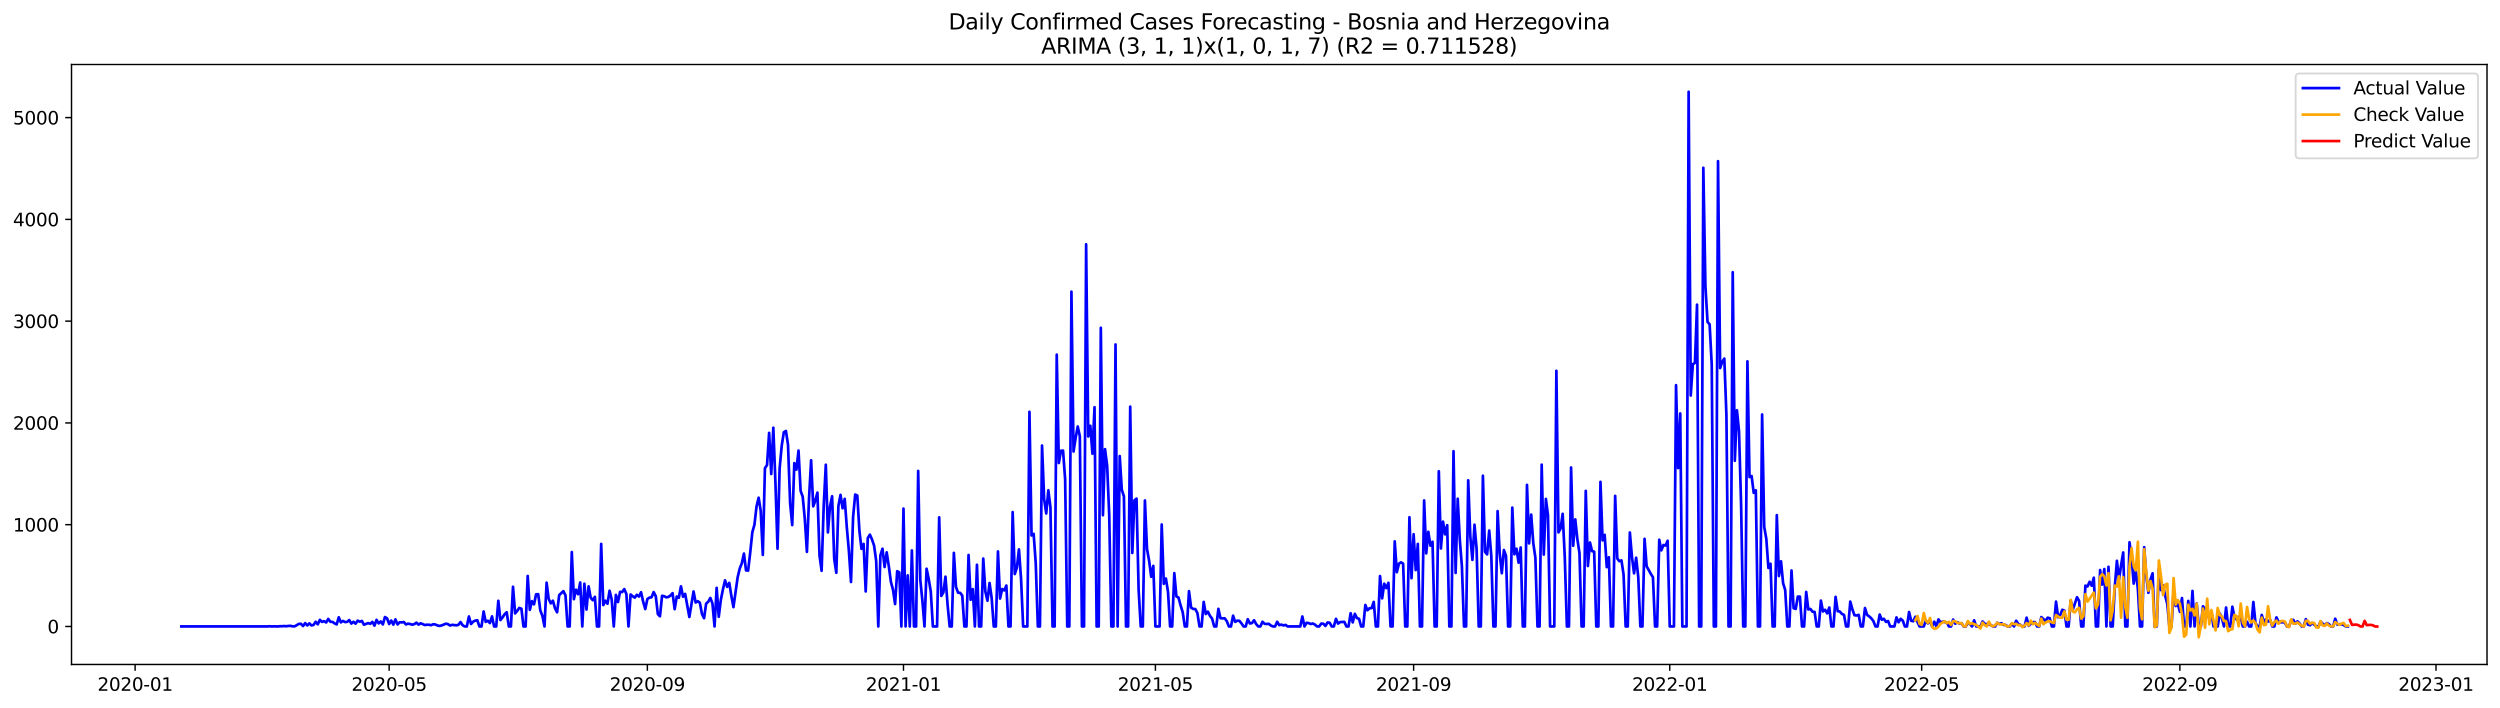<?xml version="1.0" encoding="utf-8" standalone="no"?>
<!DOCTYPE svg PUBLIC "-//W3C//DTD SVG 1.1//EN"
  "http://www.w3.org/Graphics/SVG/1.1/DTD/svg11.dtd">
<svg xmlns:xlink="http://www.w3.org/1999/xlink" width="1386.05pt" height="392.274pt" viewBox="0 0 1386.05 392.274" xmlns="http://www.w3.org/2000/svg" version="1.1">
 <defs>
  <style type="text/css">*{stroke-linejoin: round; stroke-linecap: butt}</style>
 </defs>
 <g id="figure_1">
  <g id="patch_1">
   <path d="M 0 392.274 
L 1386.05 392.274 
L 1386.05 0 
L 0 0 
z
" style="fill: #ffffff"/>
  </g>
  <g id="axes_1">
   <g id="patch_2">
    <path d="M 39.65 368.396 
L 1378.85 368.396 
L 1378.85 35.755 
L 39.65 35.755 
z
" style="fill: #ffffff"/>
   </g>
   <g id="matplotlib.axis_1">
    <g id="xtick_1">
     <g id="line2d_1">
      <defs>
       <path id="m229e0d0979" d="M 0 0 
L 0 3.5 
" style="stroke: #000000; stroke-width: 0.8"/>
      </defs>
      <g>
       <use xlink:href="#m229e0d0979" x="74.917" y="368.396" style="stroke: #000000; stroke-width: 0.8"/>
      </g>
     </g>
     <g id="text_1">
      <!-- 2020-01 -->
      <g transform="translate(54.025 382.994)scale(0.1 -0.1)">
       <defs>
        <path id="DejaVuSans-32" d="M 1228 531 
L 3431 531 
L 3431 0 
L 469 0 
L 469 531 
Q 828 903 1448 1529 
Q 2069 2156 2228 2338 
Q 2531 2678 2651 2914 
Q 2772 3150 2772 3378 
Q 2772 3750 2511 3984 
Q 2250 4219 1831 4219 
Q 1534 4219 1204 4116 
Q 875 4013 500 3803 
L 500 4441 
Q 881 4594 1212 4672 
Q 1544 4750 1819 4750 
Q 2544 4750 2975 4387 
Q 3406 4025 3406 3419 
Q 3406 3131 3298 2873 
Q 3191 2616 2906 2266 
Q 2828 2175 2409 1742 
Q 1991 1309 1228 531 
z
" transform="scale(0.016)"/>
        <path id="DejaVuSans-30" d="M 2034 4250 
Q 1547 4250 1301 3770 
Q 1056 3291 1056 2328 
Q 1056 1369 1301 889 
Q 1547 409 2034 409 
Q 2525 409 2770 889 
Q 3016 1369 3016 2328 
Q 3016 3291 2770 3770 
Q 2525 4250 2034 4250 
z
M 2034 4750 
Q 2819 4750 3233 4129 
Q 3647 3509 3647 2328 
Q 3647 1150 3233 529 
Q 2819 -91 2034 -91 
Q 1250 -91 836 529 
Q 422 1150 422 2328 
Q 422 3509 836 4129 
Q 1250 4750 2034 4750 
z
" transform="scale(0.016)"/>
        <path id="DejaVuSans-2d" d="M 313 2009 
L 1997 2009 
L 1997 1497 
L 313 1497 
L 313 2009 
z
" transform="scale(0.016)"/>
        <path id="DejaVuSans-31" d="M 794 531 
L 1825 531 
L 1825 4091 
L 703 3866 
L 703 4441 
L 1819 4666 
L 2450 4666 
L 2450 531 
L 3481 531 
L 3481 0 
L 794 0 
L 794 531 
z
" transform="scale(0.016)"/>
       </defs>
       <use xlink:href="#DejaVuSans-32"/>
       <use xlink:href="#DejaVuSans-30" x="63.623"/>
       <use xlink:href="#DejaVuSans-32" x="127.246"/>
       <use xlink:href="#DejaVuSans-30" x="190.869"/>
       <use xlink:href="#DejaVuSans-2d" x="254.492"/>
       <use xlink:href="#DejaVuSans-30" x="290.576"/>
       <use xlink:href="#DejaVuSans-31" x="354.199"/>
      </g>
     </g>
    </g>
    <g id="xtick_2">
     <g id="line2d_2">
      <g>
       <use xlink:href="#m229e0d0979" x="215.75" y="368.396" style="stroke: #000000; stroke-width: 0.8"/>
      </g>
     </g>
     <g id="text_2">
      <!-- 2020-05 -->
      <g transform="translate(194.859 382.994)scale(0.1 -0.1)">
       <defs>
        <path id="DejaVuSans-35" d="M 691 4666 
L 3169 4666 
L 3169 4134 
L 1269 4134 
L 1269 2991 
Q 1406 3038 1543 3061 
Q 1681 3084 1819 3084 
Q 2600 3084 3056 2656 
Q 3513 2228 3513 1497 
Q 3513 744 3044 326 
Q 2575 -91 1722 -91 
Q 1428 -91 1123 -41 
Q 819 9 494 109 
L 494 744 
Q 775 591 1075 516 
Q 1375 441 1709 441 
Q 2250 441 2565 725 
Q 2881 1009 2881 1497 
Q 2881 1984 2565 2268 
Q 2250 2553 1709 2553 
Q 1456 2553 1204 2497 
Q 953 2441 691 2322 
L 691 4666 
z
" transform="scale(0.016)"/>
       </defs>
       <use xlink:href="#DejaVuSans-32"/>
       <use xlink:href="#DejaVuSans-30" x="63.623"/>
       <use xlink:href="#DejaVuSans-32" x="127.246"/>
       <use xlink:href="#DejaVuSans-30" x="190.869"/>
       <use xlink:href="#DejaVuSans-2d" x="254.492"/>
       <use xlink:href="#DejaVuSans-30" x="290.576"/>
       <use xlink:href="#DejaVuSans-35" x="354.199"/>
      </g>
     </g>
    </g>
    <g id="xtick_3">
     <g id="line2d_3">
      <g>
       <use xlink:href="#m229e0d0979" x="358.912" y="368.396" style="stroke: #000000; stroke-width: 0.8"/>
      </g>
     </g>
     <g id="text_3">
      <!-- 2020-09 -->
      <g transform="translate(338.02 382.994)scale(0.1 -0.1)">
       <defs>
        <path id="DejaVuSans-39" d="M 703 97 
L 703 672 
Q 941 559 1184 500 
Q 1428 441 1663 441 
Q 2288 441 2617 861 
Q 2947 1281 2994 2138 
Q 2813 1869 2534 1725 
Q 2256 1581 1919 1581 
Q 1219 1581 811 2004 
Q 403 2428 403 3163 
Q 403 3881 828 4315 
Q 1253 4750 1959 4750 
Q 2769 4750 3195 4129 
Q 3622 3509 3622 2328 
Q 3622 1225 3098 567 
Q 2575 -91 1691 -91 
Q 1453 -91 1209 -44 
Q 966 3 703 97 
z
M 1959 2075 
Q 2384 2075 2632 2365 
Q 2881 2656 2881 3163 
Q 2881 3666 2632 3958 
Q 2384 4250 1959 4250 
Q 1534 4250 1286 3958 
Q 1038 3666 1038 3163 
Q 1038 2656 1286 2365 
Q 1534 2075 1959 2075 
z
" transform="scale(0.016)"/>
       </defs>
       <use xlink:href="#DejaVuSans-32"/>
       <use xlink:href="#DejaVuSans-30" x="63.623"/>
       <use xlink:href="#DejaVuSans-32" x="127.246"/>
       <use xlink:href="#DejaVuSans-30" x="190.869"/>
       <use xlink:href="#DejaVuSans-2d" x="254.492"/>
       <use xlink:href="#DejaVuSans-30" x="290.576"/>
       <use xlink:href="#DejaVuSans-39" x="354.199"/>
      </g>
     </g>
    </g>
    <g id="xtick_4">
     <g id="line2d_4">
      <g>
       <use xlink:href="#m229e0d0979" x="500.909" y="368.396" style="stroke: #000000; stroke-width: 0.8"/>
      </g>
     </g>
     <g id="text_4">
      <!-- 2021-01 -->
      <g transform="translate(480.018 382.994)scale(0.1 -0.1)">
       <use xlink:href="#DejaVuSans-32"/>
       <use xlink:href="#DejaVuSans-30" x="63.623"/>
       <use xlink:href="#DejaVuSans-32" x="127.246"/>
       <use xlink:href="#DejaVuSans-31" x="190.869"/>
       <use xlink:href="#DejaVuSans-2d" x="254.492"/>
       <use xlink:href="#DejaVuSans-30" x="290.576"/>
       <use xlink:href="#DejaVuSans-31" x="354.199"/>
      </g>
     </g>
    </g>
    <g id="xtick_5">
     <g id="line2d_5">
      <g>
       <use xlink:href="#m229e0d0979" x="640.579" y="368.396" style="stroke: #000000; stroke-width: 0.8"/>
      </g>
     </g>
     <g id="text_5">
      <!-- 2021-05 -->
      <g transform="translate(619.688 382.994)scale(0.1 -0.1)">
       <use xlink:href="#DejaVuSans-32"/>
       <use xlink:href="#DejaVuSans-30" x="63.623"/>
       <use xlink:href="#DejaVuSans-32" x="127.246"/>
       <use xlink:href="#DejaVuSans-31" x="190.869"/>
       <use xlink:href="#DejaVuSans-2d" x="254.492"/>
       <use xlink:href="#DejaVuSans-30" x="290.576"/>
       <use xlink:href="#DejaVuSans-35" x="354.199"/>
      </g>
     </g>
    </g>
    <g id="xtick_6">
     <g id="line2d_6">
      <g>
       <use xlink:href="#m229e0d0979" x="783.741" y="368.396" style="stroke: #000000; stroke-width: 0.8"/>
      </g>
     </g>
     <g id="text_6">
      <!-- 2021-09 -->
      <g transform="translate(762.849 382.994)scale(0.1 -0.1)">
       <use xlink:href="#DejaVuSans-32"/>
       <use xlink:href="#DejaVuSans-30" x="63.623"/>
       <use xlink:href="#DejaVuSans-32" x="127.246"/>
       <use xlink:href="#DejaVuSans-31" x="190.869"/>
       <use xlink:href="#DejaVuSans-2d" x="254.492"/>
       <use xlink:href="#DejaVuSans-30" x="290.576"/>
       <use xlink:href="#DejaVuSans-39" x="354.199"/>
      </g>
     </g>
    </g>
    <g id="xtick_7">
     <g id="line2d_7">
      <g>
       <use xlink:href="#m229e0d0979" x="925.738" y="368.396" style="stroke: #000000; stroke-width: 0.8"/>
      </g>
     </g>
     <g id="text_7">
      <!-- 2022-01 -->
      <g transform="translate(904.847 382.994)scale(0.1 -0.1)">
       <use xlink:href="#DejaVuSans-32"/>
       <use xlink:href="#DejaVuSans-30" x="63.623"/>
       <use xlink:href="#DejaVuSans-32" x="127.246"/>
       <use xlink:href="#DejaVuSans-32" x="190.869"/>
       <use xlink:href="#DejaVuSans-2d" x="254.492"/>
       <use xlink:href="#DejaVuSans-30" x="290.576"/>
       <use xlink:href="#DejaVuSans-31" x="354.199"/>
      </g>
     </g>
    </g>
    <g id="xtick_8">
     <g id="line2d_8">
      <g>
       <use xlink:href="#m229e0d0979" x="1065.408" y="368.396" style="stroke: #000000; stroke-width: 0.8"/>
      </g>
     </g>
     <g id="text_8">
      <!-- 2022-05 -->
      <g transform="translate(1044.516 382.994)scale(0.1 -0.1)">
       <use xlink:href="#DejaVuSans-32"/>
       <use xlink:href="#DejaVuSans-30" x="63.623"/>
       <use xlink:href="#DejaVuSans-32" x="127.246"/>
       <use xlink:href="#DejaVuSans-32" x="190.869"/>
       <use xlink:href="#DejaVuSans-2d" x="254.492"/>
       <use xlink:href="#DejaVuSans-30" x="290.576"/>
       <use xlink:href="#DejaVuSans-35" x="354.199"/>
      </g>
     </g>
    </g>
    <g id="xtick_9">
     <g id="line2d_9">
      <g>
       <use xlink:href="#m229e0d0979" x="1208.569" y="368.396" style="stroke: #000000; stroke-width: 0.8"/>
      </g>
     </g>
     <g id="text_9">
      <!-- 2022-09 -->
      <g transform="translate(1187.678 382.994)scale(0.1 -0.1)">
       <use xlink:href="#DejaVuSans-32"/>
       <use xlink:href="#DejaVuSans-30" x="63.623"/>
       <use xlink:href="#DejaVuSans-32" x="127.246"/>
       <use xlink:href="#DejaVuSans-32" x="190.869"/>
       <use xlink:href="#DejaVuSans-2d" x="254.492"/>
       <use xlink:href="#DejaVuSans-30" x="290.576"/>
       <use xlink:href="#DejaVuSans-39" x="354.199"/>
      </g>
     </g>
    </g>
    <g id="xtick_10">
     <g id="line2d_10">
      <g>
       <use xlink:href="#m229e0d0979" x="1350.567" y="368.396" style="stroke: #000000; stroke-width: 0.8"/>
      </g>
     </g>
     <g id="text_10">
      <!-- 2023-01 -->
      <g transform="translate(1329.675 382.994)scale(0.1 -0.1)">
       <defs>
        <path id="DejaVuSans-33" d="M 2597 2516 
Q 3050 2419 3304 2112 
Q 3559 1806 3559 1356 
Q 3559 666 3084 287 
Q 2609 -91 1734 -91 
Q 1441 -91 1130 -33 
Q 819 25 488 141 
L 488 750 
Q 750 597 1062 519 
Q 1375 441 1716 441 
Q 2309 441 2620 675 
Q 2931 909 2931 1356 
Q 2931 1769 2642 2001 
Q 2353 2234 1838 2234 
L 1294 2234 
L 1294 2753 
L 1863 2753 
Q 2328 2753 2575 2939 
Q 2822 3125 2822 3475 
Q 2822 3834 2567 4026 
Q 2313 4219 1838 4219 
Q 1578 4219 1281 4162 
Q 984 4106 628 3988 
L 628 4550 
Q 988 4650 1302 4700 
Q 1616 4750 1894 4750 
Q 2613 4750 3031 4423 
Q 3450 4097 3450 3541 
Q 3450 3153 3228 2886 
Q 3006 2619 2597 2516 
z
" transform="scale(0.016)"/>
       </defs>
       <use xlink:href="#DejaVuSans-32"/>
       <use xlink:href="#DejaVuSans-30" x="63.623"/>
       <use xlink:href="#DejaVuSans-32" x="127.246"/>
       <use xlink:href="#DejaVuSans-33" x="190.869"/>
       <use xlink:href="#DejaVuSans-2d" x="254.492"/>
       <use xlink:href="#DejaVuSans-30" x="290.576"/>
       <use xlink:href="#DejaVuSans-31" x="354.199"/>
      </g>
     </g>
    </g>
   </g>
   <g id="matplotlib.axis_2">
    <g id="ytick_1">
     <g id="line2d_11">
      <defs>
       <path id="m811eaf11d9" d="M 0 0 
L -3.5 0 
" style="stroke: #000000; stroke-width: 0.8"/>
      </defs>
      <g>
       <use xlink:href="#m811eaf11d9" x="39.65" y="347.316" style="stroke: #000000; stroke-width: 0.8"/>
      </g>
     </g>
     <g id="text_11">
      <!-- 0 -->
      <g transform="translate(26.288 351.115)scale(0.1 -0.1)">
       <use xlink:href="#DejaVuSans-30"/>
      </g>
     </g>
    </g>
    <g id="ytick_2">
     <g id="line2d_12">
      <g>
       <use xlink:href="#m811eaf11d9" x="39.65" y="290.894" style="stroke: #000000; stroke-width: 0.8"/>
      </g>
     </g>
     <g id="text_12">
      <!-- 1000 -->
      <g transform="translate(7.2 294.693)scale(0.1 -0.1)">
       <use xlink:href="#DejaVuSans-31"/>
       <use xlink:href="#DejaVuSans-30" x="63.623"/>
       <use xlink:href="#DejaVuSans-30" x="127.246"/>
       <use xlink:href="#DejaVuSans-30" x="190.869"/>
      </g>
     </g>
    </g>
    <g id="ytick_3">
     <g id="line2d_13">
      <g>
       <use xlink:href="#m811eaf11d9" x="39.65" y="234.472" style="stroke: #000000; stroke-width: 0.8"/>
      </g>
     </g>
     <g id="text_13">
      <!-- 2000 -->
      <g transform="translate(7.2 238.271)scale(0.1 -0.1)">
       <use xlink:href="#DejaVuSans-32"/>
       <use xlink:href="#DejaVuSans-30" x="63.623"/>
       <use xlink:href="#DejaVuSans-30" x="127.246"/>
       <use xlink:href="#DejaVuSans-30" x="190.869"/>
      </g>
     </g>
    </g>
    <g id="ytick_4">
     <g id="line2d_14">
      <g>
       <use xlink:href="#m811eaf11d9" x="39.65" y="178.05" style="stroke: #000000; stroke-width: 0.8"/>
      </g>
     </g>
     <g id="text_14">
      <!-- 3000 -->
      <g transform="translate(7.2 181.849)scale(0.1 -0.1)">
       <use xlink:href="#DejaVuSans-33"/>
       <use xlink:href="#DejaVuSans-30" x="63.623"/>
       <use xlink:href="#DejaVuSans-30" x="127.246"/>
       <use xlink:href="#DejaVuSans-30" x="190.869"/>
      </g>
     </g>
    </g>
    <g id="ytick_5">
     <g id="line2d_15">
      <g>
       <use xlink:href="#m811eaf11d9" x="39.65" y="121.628" style="stroke: #000000; stroke-width: 0.8"/>
      </g>
     </g>
     <g id="text_15">
      <!-- 4000 -->
      <g transform="translate(7.2 125.428)scale(0.1 -0.1)">
       <defs>
        <path id="DejaVuSans-34" d="M 2419 4116 
L 825 1625 
L 2419 1625 
L 2419 4116 
z
M 2253 4666 
L 3047 4666 
L 3047 1625 
L 3713 1625 
L 3713 1100 
L 3047 1100 
L 3047 0 
L 2419 0 
L 2419 1100 
L 313 1100 
L 313 1709 
L 2253 4666 
z
" transform="scale(0.016)"/>
       </defs>
       <use xlink:href="#DejaVuSans-34"/>
       <use xlink:href="#DejaVuSans-30" x="63.623"/>
       <use xlink:href="#DejaVuSans-30" x="127.246"/>
       <use xlink:href="#DejaVuSans-30" x="190.869"/>
      </g>
     </g>
    </g>
    <g id="ytick_6">
     <g id="line2d_16">
      <g>
       <use xlink:href="#m811eaf11d9" x="39.65" y="65.207" style="stroke: #000000; stroke-width: 0.8"/>
      </g>
     </g>
     <g id="text_16">
      <!-- 5000 -->
      <g transform="translate(7.2 69.006)scale(0.1 -0.1)">
       <use xlink:href="#DejaVuSans-35"/>
       <use xlink:href="#DejaVuSans-30" x="63.623"/>
       <use xlink:href="#DejaVuSans-30" x="127.246"/>
       <use xlink:href="#DejaVuSans-30" x="190.869"/>
      </g>
     </g>
    </g>
   </g>
   <g id="line2d_17">
    <path d="M 100.523 347.316 
L 148.243 347.316 
L 149.407 347.203 
L 150.571 347.316 
L 151.735 347.259 
L 154.063 347.316 
L 155.227 347.203 
L 156.391 347.203 
L 157.555 347.09 
L 158.718 347.203 
L 159.882 347.033 
L 161.046 346.977 
L 162.21 347.259 
L 163.374 347.259 
L 165.702 345.905 
L 166.866 345.849 
L 168.03 347.09 
L 169.194 345.454 
L 170.358 346.751 
L 171.522 345.623 
L 172.685 346.751 
L 173.849 346.469 
L 175.013 344.72 
L 176.177 346.131 
L 177.341 343.648 
L 178.505 344.777 
L 179.669 344.382 
L 180.833 345.115 
L 181.997 343.14 
L 183.161 344.72 
L 184.325 344.777 
L 185.488 345.623 
L 186.652 346.187 
L 187.816 342.238 
L 188.98 345.059 
L 190.144 344.269 
L 191.308 344.889 
L 192.472 344.777 
L 193.636 343.761 
L 194.8 345.736 
L 195.964 344.72 
L 197.128 345.792 
L 198.292 344.099 
L 199.455 344.664 
L 200.619 344.269 
L 201.783 346.356 
L 204.111 345.454 
L 205.275 345.849 
L 206.439 344.777 
L 207.603 346.864 
L 208.767 343.648 
L 209.931 345.623 
L 211.095 344.551 
L 212.259 346.187 
L 213.422 342.125 
L 214.586 342.802 
L 215.75 345.961 
L 216.914 344.043 
L 218.078 346.3 
L 219.242 343.422 
L 220.406 346.187 
L 221.57 345.002 
L 222.734 345.059 
L 223.898 344.889 
L 225.062 346.187 
L 226.225 345.792 
L 227.389 345.961 
L 228.553 346.356 
L 229.717 346.018 
L 230.881 345.228 
L 232.045 346.3 
L 233.209 345.566 
L 235.537 346.526 
L 236.701 346.356 
L 237.865 346.356 
L 239.029 346.638 
L 240.192 346.074 
L 241.356 346.244 
L 242.52 346.751 
L 243.684 347.033 
L 244.848 346.751 
L 247.176 345.792 
L 248.34 346.018 
L 249.504 346.808 
L 250.668 346.413 
L 252.996 346.695 
L 254.159 346.413 
L 255.323 344.889 
L 256.487 346.638 
L 257.651 347.316 
L 258.815 347.316 
L 259.979 341.786 
L 261.143 345.961 
L 262.307 344.664 
L 263.471 344.099 
L 264.635 343.874 
L 265.799 347.316 
L 266.962 347.316 
L 268.126 339.022 
L 269.29 344.777 
L 270.454 344.156 
L 271.618 345.454 
L 272.782 341.73 
L 273.946 347.316 
L 275.11 347.316 
L 276.274 333.097 
L 277.438 343.761 
L 278.602 342.35 
L 279.766 340.545 
L 280.929 339.473 
L 282.093 347.316 
L 283.257 347.316 
L 284.421 325.311 
L 285.585 340.094 
L 286.749 338.683 
L 287.913 337.047 
L 289.077 337.498 
L 290.241 347.316 
L 291.405 347.316 
L 292.569 319.33 
L 293.733 338.119 
L 294.896 333.323 
L 296.06 335.072 
L 297.224 329.486 
L 298.388 329.43 
L 299.552 338.401 
L 300.716 341.448 
L 301.88 347.316 
L 303.044 323.054 
L 304.208 332.082 
L 305.372 334.508 
L 306.536 333.041 
L 307.7 337.216 
L 308.863 339.473 
L 310.027 329.938 
L 312.355 327.737 
L 313.519 330.107 
L 314.683 347.316 
L 315.847 347.316 
L 317.011 306.071 
L 318.175 332.194 
L 319.339 326.947 
L 320.503 329.43 
L 321.666 322.941 
L 322.83 347.316 
L 323.994 323.618 
L 325.158 337.95 
L 326.322 325.085 
L 327.486 331.405 
L 328.65 332.759 
L 329.814 330.897 
L 330.978 347.316 
L 332.142 347.316 
L 333.306 301.557 
L 334.47 335.467 
L 335.633 333.041 
L 336.797 334.733 
L 337.961 327.511 
L 339.125 332.307 
L 340.289 347.316 
L 341.453 329.825 
L 342.617 333.774 
L 343.781 328.132 
L 344.945 328.245 
L 346.109 326.609 
L 347.273 329.317 
L 348.437 347.316 
L 349.6 329.599 
L 350.764 330.558 
L 351.928 331.348 
L 353.092 329.768 
L 354.256 330.728 
L 355.42 328.358 
L 356.584 333.605 
L 357.748 337.667 
L 358.912 332.082 
L 360.076 331.348 
L 361.24 331.122 
L 362.403 328.245 
L 363.567 330.558 
L 364.731 340.488 
L 365.895 341.673 
L 367.059 330.333 
L 368.223 330.558 
L 369.387 331.179 
L 370.551 330.953 
L 371.715 330.163 
L 372.879 328.866 
L 374.043 337.724 
L 375.207 330.728 
L 376.37 331.405 
L 377.534 325.085 
L 378.698 330.84 
L 379.862 329.261 
L 382.19 342.068 
L 384.518 327.906 
L 385.682 334.056 
L 386.846 333.323 
L 388.01 334.169 
L 389.174 340.376 
L 390.337 342.745 
L 391.501 334.621 
L 392.665 333.605 
L 393.829 331.517 
L 394.993 334.564 
L 396.157 347.316 
L 397.321 325.932 
L 398.485 341.955 
L 399.649 332.589 
L 400.813 326.722 
L 401.977 321.756 
L 403.14 325.367 
L 404.304 323.167 
L 405.468 330.276 
L 406.632 336.595 
L 408.96 320.12 
L 410.124 315.212 
L 411.288 312.278 
L 412.452 306.918 
L 413.616 316.227 
L 414.78 316.34 
L 415.944 306.24 
L 417.107 295.069 
L 418.271 290.95 
L 419.435 280.794 
L 420.599 275.942 
L 421.763 283.277 
L 422.927 307.651 
L 424.091 259.58 
L 425.255 257.831 
L 426.419 240.001 
L 427.583 262.796 
L 428.747 237.124 
L 429.911 267.479 
L 431.074 304.209 
L 432.238 259.693 
L 433.402 247.11 
L 434.566 239.663 
L 435.73 238.929 
L 436.894 246.603 
L 438.058 278.989 
L 439.222 291.119 
L 440.386 256.759 
L 441.55 260.37 
L 442.714 249.819 
L 443.877 272.162 
L 445.041 275.378 
L 446.205 287.734 
L 447.369 305.958 
L 448.533 276.506 
L 449.697 255.179 
L 450.861 280.738 
L 452.025 277.522 
L 453.189 273.121 
L 454.353 307.99 
L 455.517 316.453 
L 456.681 280.399 
L 457.844 257.661 
L 459.008 295.182 
L 460.172 280.794 
L 461.336 275.152 
L 462.5 309.851 
L 463.664 317.581 
L 464.828 280.512 
L 465.992 274.362 
L 467.156 281.81 
L 468.32 276.563 
L 469.484 292.304 
L 470.648 305.62 
L 471.811 322.659 
L 472.975 286.549 
L 474.139 274.193 
L 475.303 274.757 
L 476.467 294.279 
L 477.631 304.266 
L 478.795 301.557 
L 479.959 327.906 
L 481.123 298.285 
L 482.287 296.423 
L 483.451 299.075 
L 484.615 302.517 
L 485.778 311.036 
L 486.942 347.316 
L 488.106 307.933 
L 489.27 304.209 
L 490.434 314.365 
L 491.598 306.24 
L 492.762 313.857 
L 493.926 322.546 
L 495.09 326.947 
L 496.254 334.903 
L 497.418 316.679 
L 498.581 317.356 
L 499.745 347.316 
L 500.909 281.979 
L 502.073 347.316 
L 503.237 318.992 
L 504.401 347.316 
L 505.565 305.168 
L 506.729 347.316 
L 507.893 347.316 
L 509.057 261.103 
L 510.221 321.418 
L 511.385 332.984 
L 512.548 347.316 
L 513.712 315.324 
L 514.876 320.91 
L 516.04 327.963 
L 517.204 347.316 
L 519.532 347.316 
L 520.696 286.831 
L 521.86 330.389 
L 523.024 328.471 
L 524.188 319.725 
L 525.352 335.241 
L 526.515 347.316 
L 527.679 347.316 
L 528.843 306.523 
L 530.007 325.367 
L 531.171 328.584 
L 532.335 328.696 
L 533.499 330.22 
L 534.663 347.316 
L 535.827 347.316 
L 536.991 307.707 
L 538.155 332.533 
L 539.318 326.609 
L 540.482 347.316 
L 541.646 313.124 
L 542.81 347.316 
L 543.974 347.316 
L 545.138 309.682 
L 546.302 328.019 
L 547.466 333.041 
L 548.63 323.223 
L 549.794 331.574 
L 550.958 347.316 
L 552.122 347.316 
L 553.285 305.733 
L 554.449 331.856 
L 555.613 326.552 
L 556.777 327.342 
L 557.941 324.634 
L 559.105 347.316 
L 560.269 347.316 
L 561.433 283.897 
L 562.597 318.258 
L 563.761 314.76 
L 564.925 304.604 
L 566.089 320.854 
L 567.252 347.316 
L 569.58 347.316 
L 570.744 228.322 
L 571.908 296.874 
L 573.072 295.972 
L 574.236 312.278 
L 575.4 347.316 
L 576.564 347.316 
L 577.728 246.998 
L 578.892 276.732 
L 580.055 284.687 
L 581.219 271.823 
L 582.383 281.302 
L 583.547 347.316 
L 584.711 347.316 
L 585.875 196.613 
L 587.039 256.702 
L 588.203 249.932 
L 589.367 249.819 
L 590.531 265.73 
L 591.695 347.316 
L 592.859 347.316 
L 594.022 161.688 
L 595.186 250.326 
L 596.35 242.822 
L 597.514 236.447 
L 598.678 241.863 
L 599.842 347.316 
L 601.006 347.316 
L 602.17 135.452 
L 603.334 241.976 
L 604.498 236.052 
L 605.662 251.511 
L 606.826 225.783 
L 607.989 347.316 
L 609.153 347.316 
L 610.317 181.718 
L 611.481 285.647 
L 612.645 249.029 
L 613.809 258 
L 614.973 285.477 
L 616.137 347.316 
L 617.301 347.316 
L 618.465 190.971 
L 619.629 347.316 
L 620.793 252.865 
L 621.956 271.541 
L 623.12 275.152 
L 624.284 347.316 
L 625.448 347.316 
L 626.612 225.444 
L 627.776 306.579 
L 628.94 277.409 
L 630.104 276.45 
L 631.268 326.891 
L 632.432 347.316 
L 633.596 347.316 
L 634.759 277.465 
L 635.923 304.379 
L 637.087 310.867 
L 638.251 319.782 
L 639.415 313.745 
L 640.579 347.316 
L 642.907 347.316 
L 644.071 290.781 
L 645.235 323.675 
L 646.399 320.741 
L 647.563 328.132 
L 648.726 347.316 
L 649.89 347.316 
L 651.054 317.751 
L 652.218 330.671 
L 653.382 331.292 
L 654.546 335.636 
L 655.71 339.416 
L 656.874 347.316 
L 658.038 347.316 
L 659.202 327.737 
L 660.366 336.878 
L 661.53 337.611 
L 662.693 337.667 
L 663.857 339.868 
L 665.021 347.316 
L 666.185 347.316 
L 667.349 333.718 
L 668.513 340.432 
L 669.677 339.134 
L 670.841 341.448 
L 672.005 342.971 
L 673.169 347.316 
L 674.333 347.316 
L 675.496 337.555 
L 676.66 342.745 
L 677.824 342.858 
L 678.988 342.802 
L 680.152 344.382 
L 681.316 347.316 
L 682.48 347.316 
L 683.644 341.335 
L 684.808 344.777 
L 685.972 344.099 
L 687.136 344.212 
L 688.3 345.623 
L 689.463 347.316 
L 690.627 347.316 
L 691.791 343.31 
L 692.955 345.679 
L 694.119 345.454 
L 695.283 343.874 
L 696.447 346.018 
L 697.611 347.316 
L 698.775 347.316 
L 699.939 344.72 
L 701.103 345.849 
L 702.267 345.961 
L 703.43 345.849 
L 704.594 346.808 
L 705.758 347.316 
L 706.922 347.316 
L 708.086 344.72 
L 709.25 346.582 
L 710.414 346.3 
L 711.578 346.751 
L 712.742 346.469 
L 713.906 347.316 
L 720.889 347.316 
L 722.053 341.786 
L 723.217 347.316 
L 724.381 345.284 
L 725.545 345.454 
L 726.709 345.961 
L 727.873 345.679 
L 729.037 346.3 
L 730.2 347.316 
L 731.364 347.316 
L 732.528 345.736 
L 733.692 345.792 
L 734.856 347.033 
L 736.02 345.115 
L 737.184 345.284 
L 738.348 347.316 
L 739.512 347.316 
L 740.676 343.084 
L 741.84 345.736 
L 743.004 344.889 
L 745.331 344.777 
L 746.495 347.316 
L 747.659 347.316 
L 748.823 339.981 
L 749.987 345.059 
L 751.151 340.319 
L 752.315 342.689 
L 753.479 343.084 
L 754.643 347.316 
L 755.807 347.316 
L 756.97 335.411 
L 758.134 338.344 
L 759.298 337.216 
L 760.462 337.16 
L 761.626 333.718 
L 762.79 347.316 
L 763.954 347.316 
L 765.118 319.387 
L 766.282 331.743 
L 767.446 323.618 
L 768.61 326.045 
L 769.774 323.111 
L 770.937 347.316 
L 772.101 347.316 
L 773.265 300.147 
L 774.429 317.243 
L 775.593 312.503 
L 776.757 311.77 
L 777.921 312.503 
L 779.085 347.316 
L 780.249 347.316 
L 781.413 286.775 
L 782.577 320.572 
L 783.741 296.197 
L 784.904 316.058 
L 786.068 301.557 
L 787.232 347.316 
L 788.396 347.316 
L 789.56 277.465 
L 790.724 306.805 
L 791.888 294.843 
L 793.052 302.517 
L 794.216 300.373 
L 795.38 347.316 
L 796.544 347.316 
L 797.707 261.272 
L 798.871 304.096 
L 800.035 289.201 
L 801.199 296.254 
L 802.363 291.176 
L 803.527 347.316 
L 804.691 347.316 
L 805.855 250.157 
L 807.019 317.638 
L 808.183 276.506 
L 809.347 299.244 
L 810.511 314.083 
L 811.674 347.316 
L 812.838 347.316 
L 814.002 266.294 
L 815.166 297.439 
L 816.33 310.416 
L 817.494 290.894 
L 818.658 304.379 
L 819.822 347.316 
L 820.986 347.316 
L 822.15 263.755 
L 823.314 305.958 
L 824.478 307.369 
L 825.641 294.166 
L 826.805 308.159 
L 827.969 347.316 
L 829.133 347.316 
L 830.297 283.39 
L 831.461 306.748 
L 832.625 317.807 
L 833.789 304.943 
L 834.953 308.159 
L 836.117 347.316 
L 837.281 347.316 
L 838.445 281.415 
L 839.608 307.312 
L 840.772 304.209 
L 841.936 311.939 
L 843.1 303.532 
L 844.264 347.316 
L 845.428 347.316 
L 846.592 268.833 
L 847.756 301.275 
L 848.92 285.308 
L 850.084 301.106 
L 851.248 309.231 
L 852.411 347.316 
L 853.575 347.316 
L 854.739 257.605 
L 855.903 307.482 
L 857.067 276.619 
L 858.231 285.59 
L 859.395 347.316 
L 861.723 347.316 
L 862.887 205.584 
L 864.051 295.182 
L 865.215 293.038 
L 866.378 284.857 
L 867.542 308.892 
L 868.706 347.316 
L 869.87 347.316 
L 871.034 259.185 
L 872.198 302.573 
L 873.362 287.96 
L 874.526 298.962 
L 875.69 306.635 
L 876.854 347.316 
L 878.018 347.316 
L 879.182 272.162 
L 880.345 313.801 
L 881.509 300.768 
L 882.673 305.563 
L 883.837 305.846 
L 885.001 347.316 
L 886.165 347.316 
L 887.329 267.14 
L 888.493 299.583 
L 889.657 296.536 
L 890.821 314.422 
L 891.985 308.949 
L 893.148 347.316 
L 894.312 347.316 
L 895.476 274.926 
L 896.64 309.626 
L 897.804 311.149 
L 898.968 310.698 
L 900.132 318.484 
L 901.296 347.316 
L 902.46 347.316 
L 903.624 295.238 
L 904.788 308.723 
L 905.952 317.863 
L 907.115 309.231 
L 908.279 319.782 
L 909.443 347.316 
L 910.607 347.316 
L 911.771 298.736 
L 912.935 313.97 
L 915.263 318.202 
L 916.427 320.007 
L 917.591 347.316 
L 918.755 347.316 
L 919.919 299.244 
L 921.082 305.112 
L 922.246 302.178 
L 923.41 302.46 
L 924.574 299.808 
L 925.738 347.316 
L 928.066 347.316 
L 929.23 213.539 
L 930.394 259.523 
L 931.558 229.225 
L 932.722 347.316 
L 935.049 347.316 
L 936.213 50.876 
L 937.377 219.295 
L 938.541 201.917 
L 939.705 201.183 
L 940.869 168.91 
L 942.033 347.316 
L 943.197 347.316 
L 944.361 93.023 
L 945.525 158.754 
L 946.689 178.502 
L 947.852 179.799 
L 949.016 202.086 
L 950.18 347.316 
L 951.344 347.316 
L 952.508 89.355 
L 953.672 204.061 
L 954.836 200.562 
L 956 198.813 
L 957.164 230.353 
L 958.328 347.316 
L 959.492 347.316 
L 960.656 150.911 
L 961.819 255.461 
L 962.983 227.476 
L 964.147 239.099 
L 965.311 280.286 
L 966.475 347.316 
L 967.639 347.316 
L 968.803 200.337 
L 969.967 264.488 
L 971.131 263.924 
L 972.295 273.234 
L 973.459 271.823 
L 974.623 347.316 
L 975.786 347.316 
L 976.95 229.789 
L 978.114 292.079 
L 979.278 298.736 
L 980.442 314.873 
L 981.606 312.56 
L 982.77 347.316 
L 983.934 347.316 
L 985.098 285.59 
L 986.262 319.387 
L 987.426 311.206 
L 988.589 323.336 
L 989.753 327.173 
L 990.917 347.316 
L 992.081 347.316 
L 993.245 316.284 
L 994.409 337.216 
L 995.573 337.611 
L 996.737 330.784 
L 997.901 330.784 
L 999.065 347.316 
L 1000.229 347.316 
L 1001.393 328.189 
L 1002.556 337.893 
L 1003.72 337.611 
L 1004.884 339.134 
L 1006.048 339.247 
L 1007.212 347.316 
L 1008.376 347.316 
L 1009.54 332.984 
L 1010.704 339.022 
L 1011.868 338.062 
L 1013.032 340.037 
L 1014.196 336.821 
L 1015.36 347.316 
L 1016.523 347.316 
L 1017.687 330.897 
L 1018.851 338.852 
L 1020.015 339.022 
L 1021.179 340.376 
L 1022.343 340.883 
L 1023.507 347.316 
L 1024.671 347.316 
L 1025.835 333.549 
L 1026.999 337.837 
L 1028.163 341.109 
L 1029.326 341.222 
L 1030.49 340.883 
L 1031.654 347.316 
L 1032.818 347.316 
L 1033.982 337.103 
L 1035.146 340.883 
L 1036.31 341.73 
L 1037.474 342.802 
L 1038.638 344.325 
L 1039.802 347.316 
L 1040.966 347.316 
L 1042.13 340.714 
L 1043.293 343.592 
L 1044.457 343.084 
L 1045.621 344.777 
L 1046.785 344.325 
L 1047.949 347.316 
L 1050.277 347.316 
L 1051.441 342.294 
L 1052.605 345.002 
L 1053.769 343.084 
L 1054.933 344.099 
L 1056.097 347.316 
L 1057.26 347.316 
L 1058.424 339.304 
L 1059.588 344.156 
L 1060.752 344.438 
L 1061.916 341.955 
L 1063.08 344.833 
L 1064.244 347.316 
L 1066.572 347.316 
L 1067.736 344.043 
L 1068.9 345.623 
L 1070.063 344.269 
L 1071.227 347.316 
L 1072.391 344.664 
L 1073.555 347.316 
L 1074.719 343.422 
L 1075.883 345.059 
L 1077.047 344.664 
L 1078.211 344.889 
L 1079.375 345.284 
L 1080.539 347.316 
L 1081.703 347.316 
L 1082.867 343.479 
L 1084.03 345.792 
L 1085.194 344.946 
L 1086.358 345.679 
L 1087.522 345.51 
L 1088.686 347.316 
L 1089.85 347.316 
L 1091.014 345.284 
L 1092.178 345.961 
L 1093.342 347.316 
L 1094.506 343.93 
L 1095.67 347.316 
L 1097.997 347.316 
L 1099.161 344.551 
L 1100.325 345.849 
L 1102.653 346.131 
L 1103.817 346.582 
L 1104.981 347.316 
L 1106.145 347.316 
L 1107.309 345.284 
L 1108.473 345.961 
L 1109.637 345.51 
L 1110.8 346.469 
L 1111.964 346.526 
L 1113.128 347.316 
L 1114.292 347.316 
L 1115.456 345.679 
L 1116.62 347.316 
L 1117.784 344.156 
L 1118.948 345.905 
L 1120.112 346.413 
L 1121.276 347.316 
L 1122.44 347.316 
L 1123.604 342.463 
L 1124.767 346.977 
L 1125.931 345.792 
L 1127.095 344.946 
L 1128.259 344.889 
L 1129.423 347.316 
L 1130.587 347.316 
L 1131.751 342.125 
L 1134.079 344.325 
L 1135.243 342.463 
L 1136.407 342.745 
L 1137.571 347.316 
L 1138.734 347.316 
L 1139.898 333.549 
L 1141.062 342.181 
L 1142.226 340.996 
L 1143.39 338.062 
L 1144.554 338.57 
L 1145.718 347.316 
L 1146.882 347.316 
L 1148.046 332.984 
L 1149.21 338.006 
L 1151.538 331.122 
L 1152.701 333.154 
L 1153.865 347.316 
L 1155.029 347.316 
L 1156.193 324.69 
L 1157.357 325.142 
L 1158.521 322.546 
L 1159.685 324.747 
L 1160.849 320.289 
L 1162.013 347.316 
L 1163.177 347.316 
L 1164.341 316.058 
L 1165.504 324.126 
L 1166.668 315.494 
L 1167.832 347.316 
L 1168.996 314.252 
L 1170.16 347.316 
L 1171.324 347.316 
L 1172.488 325.255 
L 1173.652 310.923 
L 1174.816 321.249 
L 1175.98 313.35 
L 1177.144 306.297 
L 1178.308 347.316 
L 1179.471 347.316 
L 1180.635 300.655 
L 1181.799 309.062 
L 1182.963 323.562 
L 1184.127 316.001 
L 1185.291 326.665 
L 1186.455 347.316 
L 1187.619 347.316 
L 1188.783 303.363 
L 1189.947 319.5 
L 1191.111 328.64 
L 1192.275 321.362 
L 1193.438 317.863 
L 1194.602 347.316 
L 1195.766 347.316 
L 1196.93 315.212 
L 1198.094 327.173 
L 1199.258 324.634 
L 1200.422 330.22 
L 1201.586 334.903 
L 1202.75 347.316 
L 1203.914 347.316 
L 1205.078 327.963 
L 1206.241 335.975 
L 1207.405 334.903 
L 1208.569 339.191 
L 1209.733 331.574 
L 1210.897 347.316 
L 1212.061 347.316 
L 1213.225 333.154 
L 1214.389 347.316 
L 1215.553 327.624 
L 1216.717 347.316 
L 1217.881 334.621 
L 1219.045 347.316 
L 1220.208 347.316 
L 1221.372 336.144 
L 1222.536 337.667 
L 1223.7 339.699 
L 1224.864 343.027 
L 1226.028 339.191 
L 1227.192 347.316 
L 1229.52 347.316 
L 1230.684 340.15 
L 1231.848 342.463 
L 1233.012 347.316 
L 1234.175 336.821 
L 1235.339 347.316 
L 1236.503 347.316 
L 1237.667 336.37 
L 1238.831 342.181 
L 1239.995 343.479 
L 1241.159 342.012 
L 1242.323 342.689 
L 1243.487 347.316 
L 1244.651 347.316 
L 1245.815 344.72 
L 1246.978 347.316 
L 1248.142 347.316 
L 1249.306 333.774 
L 1250.47 345.341 
L 1251.634 347.316 
L 1252.798 347.316 
L 1253.962 340.94 
L 1255.126 344.889 
L 1256.29 343.31 
L 1257.454 344.607 
L 1258.618 343.705 
L 1259.782 347.316 
L 1260.945 347.316 
L 1262.109 342.294 
L 1263.273 344.777 
L 1264.437 345.059 
L 1265.601 344.946 
L 1266.765 345.228 
L 1267.929 347.316 
L 1269.093 347.316 
L 1270.257 344.156 
L 1271.421 343.648 
L 1272.585 345.792 
L 1273.749 344.494 
L 1274.912 345.623 
L 1276.076 347.316 
L 1277.24 347.316 
L 1278.404 343.253 
L 1279.568 346.3 
L 1280.732 346.638 
L 1281.896 345.397 
L 1284.224 347.316 
L 1285.388 347.316 
L 1286.552 344.664 
L 1288.879 346.751 
L 1290.043 345.454 
L 1291.207 346.018 
L 1292.371 347.316 
L 1293.535 347.316 
L 1294.699 343.027 
L 1295.863 346.3 
L 1297.027 346.074 
L 1298.191 346.131 
L 1299.355 346.526 
L 1300.519 347.316 
L 1301.682 347.316 
L 1301.682 347.316 
" clip-path="url(#p5e4f620cbb)" style="fill: none; stroke: #0000ff; stroke-width: 1.5; stroke-linecap: square"/>
   </g>
   <g id="line2d_18">
    <path d="M 1061.916 343.871 
L 1063.08 341.504 
L 1064.244 345.881 
L 1065.408 346.427 
L 1066.572 339.883 
L 1067.736 344.095 
L 1068.9 345.43 
L 1070.063 342.644 
L 1071.227 347.599 
L 1072.391 348.639 
L 1073.555 348.387 
L 1074.719 347.35 
L 1075.883 345.822 
L 1077.047 345.064 
L 1078.211 344.445 
L 1079.375 345.605 
L 1080.539 344.752 
L 1081.703 346.408 
L 1082.867 344.3 
L 1084.03 344.445 
L 1085.194 345.372 
L 1087.522 345.515 
L 1088.686 347.253 
L 1089.85 347.255 
L 1091.014 344.277 
L 1092.178 345.993 
L 1093.342 345.53 
L 1095.67 346.489 
L 1096.834 347.338 
L 1097.997 348.46 
L 1099.161 345.198 
L 1100.325 346.582 
L 1101.489 347.246 
L 1102.653 344.643 
L 1103.817 346.783 
L 1104.981 347.252 
L 1106.145 346.643 
L 1107.309 345.3 
L 1108.473 346.011 
L 1109.637 346.253 
L 1110.8 346.083 
L 1113.128 347.362 
L 1114.292 347 
L 1115.456 345.508 
L 1116.62 346.064 
L 1117.784 345.829 
L 1118.948 346.635 
L 1120.112 346.444 
L 1121.276 347.695 
L 1122.44 346.891 
L 1123.604 345.426 
L 1124.767 346.763 
L 1125.931 344.088 
L 1127.095 346.069 
L 1128.259 345.29 
L 1129.423 346.269 
L 1130.587 347.049 
L 1131.751 342.967 
L 1132.915 346.096 
L 1134.079 345.118 
L 1135.243 344.562 
L 1136.407 344.436 
L 1137.571 345.025 
L 1138.734 345.376 
L 1139.898 340.983 
L 1141.062 341.814 
L 1142.226 342.416 
L 1143.39 342.444 
L 1144.554 338.977 
L 1145.718 343.547 
L 1146.882 343.574 
L 1148.046 332.628 
L 1149.21 339.022 
L 1150.374 339.5 
L 1151.538 337.783 
L 1152.701 337.03 
L 1153.865 342.955 
L 1155.029 341.733 
L 1156.193 329.412 
L 1157.357 333.557 
L 1160.849 328.566 
L 1162.013 337.276 
L 1163.177 335.18 
L 1164.341 319.784 
L 1165.504 318.349 
L 1166.668 319.562 
L 1167.832 324.535 
L 1168.996 317.781 
L 1170.16 343.905 
L 1171.324 338.113 
L 1172.488 324.661 
L 1173.652 325.243 
L 1174.816 319.548 
L 1175.98 342.436 
L 1177.144 320.015 
L 1178.308 336.545 
L 1179.471 342.45 
L 1180.635 313.825 
L 1181.799 303.891 
L 1182.963 313.893 
L 1184.127 316.249 
L 1185.291 300.363 
L 1186.455 337.002 
L 1187.619 343.32 
L 1188.783 304.48 
L 1189.947 317.362 
L 1191.111 327.504 
L 1192.275 322.137 
L 1193.438 326.375 
L 1194.602 347.707 
L 1195.766 346.901 
L 1196.93 310.751 
L 1198.094 319.438 
L 1199.258 329.936 
L 1200.422 324.191 
L 1201.586 323.614 
L 1202.75 350.881 
L 1203.914 347.806 
L 1205.078 320.505 
L 1206.241 335.198 
L 1207.405 332.669 
L 1208.569 334.653 
L 1209.733 340.803 
L 1210.897 352.977 
L 1212.061 351.896 
L 1213.225 335.28 
L 1214.389 338.477 
L 1215.553 337.525 
L 1216.717 341.211 
L 1217.881 334.692 
L 1219.045 353.276 
L 1220.208 346.762 
L 1221.372 337.406 
L 1222.536 347.986 
L 1223.7 331.93 
L 1224.864 346.106 
L 1226.028 338.189 
L 1228.356 349.475 
L 1229.52 337.094 
L 1230.684 340.985 
L 1231.848 341.733 
L 1233.012 344.302 
L 1234.175 344.385 
L 1235.339 349.917 
L 1236.503 349.063 
L 1237.667 348.862 
L 1238.831 340.905 
L 1239.995 341.594 
L 1241.159 347.215 
L 1242.323 334.641 
L 1243.487 345.099 
L 1244.651 347.239 
L 1245.815 336.533 
L 1246.978 343.316 
L 1248.142 345.08 
L 1249.306 344.023 
L 1250.47 345.434 
L 1251.634 349.098 
L 1252.798 350.6 
L 1253.962 342.422 
L 1255.126 346.594 
L 1256.29 346.348 
L 1257.454 336.108 
L 1258.618 343.704 
L 1259.782 346.858 
L 1260.945 344.819 
L 1262.109 344.072 
L 1263.273 345.801 
L 1264.437 344.418 
L 1265.601 344.245 
L 1266.765 344.612 
L 1267.929 347.257 
L 1269.093 347.662 
L 1270.257 343.374 
L 1271.421 345.777 
L 1272.585 345.704 
L 1273.749 345.159 
L 1276.076 346.925 
L 1277.24 347.38 
L 1278.404 344.218 
L 1279.568 344.2 
L 1280.732 345.809 
L 1281.896 345.226 
L 1283.06 345.455 
L 1284.224 347.909 
L 1285.388 347.938 
L 1286.552 344.389 
L 1287.715 346.741 
L 1288.879 347.005 
L 1290.043 345.675 
L 1291.207 346.849 
L 1292.371 347.255 
L 1293.535 347.273 
L 1294.699 344.903 
L 1297.027 346.455 
L 1298.191 345.694 
L 1299.355 345.371 
L 1300.519 347.097 
L 1301.682 346.912 
L 1301.682 346.912 
" clip-path="url(#p5e4f620cbb)" style="fill: none; stroke: #ffa500; stroke-width: 1.5; stroke-linecap: square"/>
   </g>
   <g id="line2d_19">
    <path d="M 1302.846 343.716 
L 1304.01 346.47 
L 1305.174 346.342 
L 1306.338 346.282 
L 1307.502 346.589 
L 1308.666 347.333 
L 1309.83 347.332 
L 1310.994 344.238 
L 1312.158 346.587 
L 1313.322 346.485 
L 1314.486 346.433 
L 1315.649 346.707 
L 1316.813 347.343 
L 1317.977 347.342 
" clip-path="url(#p5e4f620cbb)" style="fill: none; stroke: #ff0000; stroke-width: 1.5; stroke-linecap: square"/>
   </g>
   <g id="patch_3">
    <path d="M 39.65 368.396 
L 39.65 35.755 
" style="fill: none; stroke: #000000; stroke-width: 0.8; stroke-linejoin: miter; stroke-linecap: square"/>
   </g>
   <g id="patch_4">
    <path d="M 1378.85 368.396 
L 1378.85 35.755 
" style="fill: none; stroke: #000000; stroke-width: 0.8; stroke-linejoin: miter; stroke-linecap: square"/>
   </g>
   <g id="patch_5">
    <path d="M 39.65 368.396 
L 1378.85 368.396 
" style="fill: none; stroke: #000000; stroke-width: 0.8; stroke-linejoin: miter; stroke-linecap: square"/>
   </g>
   <g id="patch_6">
    <path d="M 39.65 35.755 
L 1378.85 35.755 
" style="fill: none; stroke: #000000; stroke-width: 0.8; stroke-linejoin: miter; stroke-linecap: square"/>
   </g>
   <g id="text_17">
    <!-- Daily Confirmed Cases Forecasting - Bosnia and Herzegovina -->
    <g transform="translate(525.898 16.318)scale(0.12 -0.12)">
     <defs>
      <path id="DejaVuSans-44" d="M 1259 4147 
L 1259 519 
L 2022 519 
Q 2988 519 3436 956 
Q 3884 1394 3884 2338 
Q 3884 3275 3436 3711 
Q 2988 4147 2022 4147 
L 1259 4147 
z
M 628 4666 
L 1925 4666 
Q 3281 4666 3915 4102 
Q 4550 3538 4550 2338 
Q 4550 1131 3912 565 
Q 3275 0 1925 0 
L 628 0 
L 628 4666 
z
" transform="scale(0.016)"/>
      <path id="DejaVuSans-61" d="M 2194 1759 
Q 1497 1759 1228 1600 
Q 959 1441 959 1056 
Q 959 750 1161 570 
Q 1363 391 1709 391 
Q 2188 391 2477 730 
Q 2766 1069 2766 1631 
L 2766 1759 
L 2194 1759 
z
M 3341 1997 
L 3341 0 
L 2766 0 
L 2766 531 
Q 2569 213 2275 61 
Q 1981 -91 1556 -91 
Q 1019 -91 701 211 
Q 384 513 384 1019 
Q 384 1609 779 1909 
Q 1175 2209 1959 2209 
L 2766 2209 
L 2766 2266 
Q 2766 2663 2505 2880 
Q 2244 3097 1772 3097 
Q 1472 3097 1187 3025 
Q 903 2953 641 2809 
L 641 3341 
Q 956 3463 1253 3523 
Q 1550 3584 1831 3584 
Q 2591 3584 2966 3190 
Q 3341 2797 3341 1997 
z
" transform="scale(0.016)"/>
      <path id="DejaVuSans-69" d="M 603 3500 
L 1178 3500 
L 1178 0 
L 603 0 
L 603 3500 
z
M 603 4863 
L 1178 4863 
L 1178 4134 
L 603 4134 
L 603 4863 
z
" transform="scale(0.016)"/>
      <path id="DejaVuSans-6c" d="M 603 4863 
L 1178 4863 
L 1178 0 
L 603 0 
L 603 4863 
z
" transform="scale(0.016)"/>
      <path id="DejaVuSans-79" d="M 2059 -325 
Q 1816 -950 1584 -1140 
Q 1353 -1331 966 -1331 
L 506 -1331 
L 506 -850 
L 844 -850 
Q 1081 -850 1212 -737 
Q 1344 -625 1503 -206 
L 1606 56 
L 191 3500 
L 800 3500 
L 1894 763 
L 2988 3500 
L 3597 3500 
L 2059 -325 
z
" transform="scale(0.016)"/>
      <path id="DejaVuSans-20" transform="scale(0.016)"/>
      <path id="DejaVuSans-43" d="M 4122 4306 
L 4122 3641 
Q 3803 3938 3442 4084 
Q 3081 4231 2675 4231 
Q 1875 4231 1450 3742 
Q 1025 3253 1025 2328 
Q 1025 1406 1450 917 
Q 1875 428 2675 428 
Q 3081 428 3442 575 
Q 3803 722 4122 1019 
L 4122 359 
Q 3791 134 3420 21 
Q 3050 -91 2638 -91 
Q 1578 -91 968 557 
Q 359 1206 359 2328 
Q 359 3453 968 4101 
Q 1578 4750 2638 4750 
Q 3056 4750 3426 4639 
Q 3797 4528 4122 4306 
z
" transform="scale(0.016)"/>
      <path id="DejaVuSans-6f" d="M 1959 3097 
Q 1497 3097 1228 2736 
Q 959 2375 959 1747 
Q 959 1119 1226 758 
Q 1494 397 1959 397 
Q 2419 397 2687 759 
Q 2956 1122 2956 1747 
Q 2956 2369 2687 2733 
Q 2419 3097 1959 3097 
z
M 1959 3584 
Q 2709 3584 3137 3096 
Q 3566 2609 3566 1747 
Q 3566 888 3137 398 
Q 2709 -91 1959 -91 
Q 1206 -91 779 398 
Q 353 888 353 1747 
Q 353 2609 779 3096 
Q 1206 3584 1959 3584 
z
" transform="scale(0.016)"/>
      <path id="DejaVuSans-6e" d="M 3513 2113 
L 3513 0 
L 2938 0 
L 2938 2094 
Q 2938 2591 2744 2837 
Q 2550 3084 2163 3084 
Q 1697 3084 1428 2787 
Q 1159 2491 1159 1978 
L 1159 0 
L 581 0 
L 581 3500 
L 1159 3500 
L 1159 2956 
Q 1366 3272 1645 3428 
Q 1925 3584 2291 3584 
Q 2894 3584 3203 3211 
Q 3513 2838 3513 2113 
z
" transform="scale(0.016)"/>
      <path id="DejaVuSans-66" d="M 2375 4863 
L 2375 4384 
L 1825 4384 
Q 1516 4384 1395 4259 
Q 1275 4134 1275 3809 
L 1275 3500 
L 2222 3500 
L 2222 3053 
L 1275 3053 
L 1275 0 
L 697 0 
L 697 3053 
L 147 3053 
L 147 3500 
L 697 3500 
L 697 3744 
Q 697 4328 969 4595 
Q 1241 4863 1831 4863 
L 2375 4863 
z
" transform="scale(0.016)"/>
      <path id="DejaVuSans-72" d="M 2631 2963 
Q 2534 3019 2420 3045 
Q 2306 3072 2169 3072 
Q 1681 3072 1420 2755 
Q 1159 2438 1159 1844 
L 1159 0 
L 581 0 
L 581 3500 
L 1159 3500 
L 1159 2956 
Q 1341 3275 1631 3429 
Q 1922 3584 2338 3584 
Q 2397 3584 2469 3576 
Q 2541 3569 2628 3553 
L 2631 2963 
z
" transform="scale(0.016)"/>
      <path id="DejaVuSans-6d" d="M 3328 2828 
Q 3544 3216 3844 3400 
Q 4144 3584 4550 3584 
Q 5097 3584 5394 3201 
Q 5691 2819 5691 2113 
L 5691 0 
L 5113 0 
L 5113 2094 
Q 5113 2597 4934 2840 
Q 4756 3084 4391 3084 
Q 3944 3084 3684 2787 
Q 3425 2491 3425 1978 
L 3425 0 
L 2847 0 
L 2847 2094 
Q 2847 2600 2669 2842 
Q 2491 3084 2119 3084 
Q 1678 3084 1418 2786 
Q 1159 2488 1159 1978 
L 1159 0 
L 581 0 
L 581 3500 
L 1159 3500 
L 1159 2956 
Q 1356 3278 1631 3431 
Q 1906 3584 2284 3584 
Q 2666 3584 2933 3390 
Q 3200 3197 3328 2828 
z
" transform="scale(0.016)"/>
      <path id="DejaVuSans-65" d="M 3597 1894 
L 3597 1613 
L 953 1613 
Q 991 1019 1311 708 
Q 1631 397 2203 397 
Q 2534 397 2845 478 
Q 3156 559 3463 722 
L 3463 178 
Q 3153 47 2828 -22 
Q 2503 -91 2169 -91 
Q 1331 -91 842 396 
Q 353 884 353 1716 
Q 353 2575 817 3079 
Q 1281 3584 2069 3584 
Q 2775 3584 3186 3129 
Q 3597 2675 3597 1894 
z
M 3022 2063 
Q 3016 2534 2758 2815 
Q 2500 3097 2075 3097 
Q 1594 3097 1305 2825 
Q 1016 2553 972 2059 
L 3022 2063 
z
" transform="scale(0.016)"/>
      <path id="DejaVuSans-64" d="M 2906 2969 
L 2906 4863 
L 3481 4863 
L 3481 0 
L 2906 0 
L 2906 525 
Q 2725 213 2448 61 
Q 2172 -91 1784 -91 
Q 1150 -91 751 415 
Q 353 922 353 1747 
Q 353 2572 751 3078 
Q 1150 3584 1784 3584 
Q 2172 3584 2448 3432 
Q 2725 3281 2906 2969 
z
M 947 1747 
Q 947 1113 1208 752 
Q 1469 391 1925 391 
Q 2381 391 2643 752 
Q 2906 1113 2906 1747 
Q 2906 2381 2643 2742 
Q 2381 3103 1925 3103 
Q 1469 3103 1208 2742 
Q 947 2381 947 1747 
z
" transform="scale(0.016)"/>
      <path id="DejaVuSans-73" d="M 2834 3397 
L 2834 2853 
Q 2591 2978 2328 3040 
Q 2066 3103 1784 3103 
Q 1356 3103 1142 2972 
Q 928 2841 928 2578 
Q 928 2378 1081 2264 
Q 1234 2150 1697 2047 
L 1894 2003 
Q 2506 1872 2764 1633 
Q 3022 1394 3022 966 
Q 3022 478 2636 193 
Q 2250 -91 1575 -91 
Q 1294 -91 989 -36 
Q 684 19 347 128 
L 347 722 
Q 666 556 975 473 
Q 1284 391 1588 391 
Q 1994 391 2212 530 
Q 2431 669 2431 922 
Q 2431 1156 2273 1281 
Q 2116 1406 1581 1522 
L 1381 1569 
Q 847 1681 609 1914 
Q 372 2147 372 2553 
Q 372 3047 722 3315 
Q 1072 3584 1716 3584 
Q 2034 3584 2315 3537 
Q 2597 3491 2834 3397 
z
" transform="scale(0.016)"/>
      <path id="DejaVuSans-46" d="M 628 4666 
L 3309 4666 
L 3309 4134 
L 1259 4134 
L 1259 2759 
L 3109 2759 
L 3109 2228 
L 1259 2228 
L 1259 0 
L 628 0 
L 628 4666 
z
" transform="scale(0.016)"/>
      <path id="DejaVuSans-63" d="M 3122 3366 
L 3122 2828 
Q 2878 2963 2633 3030 
Q 2388 3097 2138 3097 
Q 1578 3097 1268 2742 
Q 959 2388 959 1747 
Q 959 1106 1268 751 
Q 1578 397 2138 397 
Q 2388 397 2633 464 
Q 2878 531 3122 666 
L 3122 134 
Q 2881 22 2623 -34 
Q 2366 -91 2075 -91 
Q 1284 -91 818 406 
Q 353 903 353 1747 
Q 353 2603 823 3093 
Q 1294 3584 2113 3584 
Q 2378 3584 2631 3529 
Q 2884 3475 3122 3366 
z
" transform="scale(0.016)"/>
      <path id="DejaVuSans-74" d="M 1172 4494 
L 1172 3500 
L 2356 3500 
L 2356 3053 
L 1172 3053 
L 1172 1153 
Q 1172 725 1289 603 
Q 1406 481 1766 481 
L 2356 481 
L 2356 0 
L 1766 0 
Q 1100 0 847 248 
Q 594 497 594 1153 
L 594 3053 
L 172 3053 
L 172 3500 
L 594 3500 
L 594 4494 
L 1172 4494 
z
" transform="scale(0.016)"/>
      <path id="DejaVuSans-67" d="M 2906 1791 
Q 2906 2416 2648 2759 
Q 2391 3103 1925 3103 
Q 1463 3103 1205 2759 
Q 947 2416 947 1791 
Q 947 1169 1205 825 
Q 1463 481 1925 481 
Q 2391 481 2648 825 
Q 2906 1169 2906 1791 
z
M 3481 434 
Q 3481 -459 3084 -895 
Q 2688 -1331 1869 -1331 
Q 1566 -1331 1297 -1286 
Q 1028 -1241 775 -1147 
L 775 -588 
Q 1028 -725 1275 -790 
Q 1522 -856 1778 -856 
Q 2344 -856 2625 -561 
Q 2906 -266 2906 331 
L 2906 616 
Q 2728 306 2450 153 
Q 2172 0 1784 0 
Q 1141 0 747 490 
Q 353 981 353 1791 
Q 353 2603 747 3093 
Q 1141 3584 1784 3584 
Q 2172 3584 2450 3431 
Q 2728 3278 2906 2969 
L 2906 3500 
L 3481 3500 
L 3481 434 
z
" transform="scale(0.016)"/>
      <path id="DejaVuSans-42" d="M 1259 2228 
L 1259 519 
L 2272 519 
Q 2781 519 3026 730 
Q 3272 941 3272 1375 
Q 3272 1813 3026 2020 
Q 2781 2228 2272 2228 
L 1259 2228 
z
M 1259 4147 
L 1259 2741 
L 2194 2741 
Q 2656 2741 2882 2914 
Q 3109 3088 3109 3444 
Q 3109 3797 2882 3972 
Q 2656 4147 2194 4147 
L 1259 4147 
z
M 628 4666 
L 2241 4666 
Q 2963 4666 3353 4366 
Q 3744 4066 3744 3513 
Q 3744 3084 3544 2831 
Q 3344 2578 2956 2516 
Q 3422 2416 3680 2098 
Q 3938 1781 3938 1306 
Q 3938 681 3513 340 
Q 3088 0 2303 0 
L 628 0 
L 628 4666 
z
" transform="scale(0.016)"/>
      <path id="DejaVuSans-48" d="M 628 4666 
L 1259 4666 
L 1259 2753 
L 3553 2753 
L 3553 4666 
L 4184 4666 
L 4184 0 
L 3553 0 
L 3553 2222 
L 1259 2222 
L 1259 0 
L 628 0 
L 628 4666 
z
" transform="scale(0.016)"/>
      <path id="DejaVuSans-7a" d="M 353 3500 
L 3084 3500 
L 3084 2975 
L 922 459 
L 3084 459 
L 3084 0 
L 275 0 
L 275 525 
L 2438 3041 
L 353 3041 
L 353 3500 
z
" transform="scale(0.016)"/>
      <path id="DejaVuSans-76" d="M 191 3500 
L 800 3500 
L 1894 563 
L 2988 3500 
L 3597 3500 
L 2284 0 
L 1503 0 
L 191 3500 
z
" transform="scale(0.016)"/>
     </defs>
     <use xlink:href="#DejaVuSans-44"/>
     <use xlink:href="#DejaVuSans-61" x="77.002"/>
     <use xlink:href="#DejaVuSans-69" x="138.281"/>
     <use xlink:href="#DejaVuSans-6c" x="166.064"/>
     <use xlink:href="#DejaVuSans-79" x="193.848"/>
     <use xlink:href="#DejaVuSans-20" x="253.027"/>
     <use xlink:href="#DejaVuSans-43" x="284.814"/>
     <use xlink:href="#DejaVuSans-6f" x="354.639"/>
     <use xlink:href="#DejaVuSans-6e" x="415.82"/>
     <use xlink:href="#DejaVuSans-66" x="479.199"/>
     <use xlink:href="#DejaVuSans-69" x="514.404"/>
     <use xlink:href="#DejaVuSans-72" x="542.188"/>
     <use xlink:href="#DejaVuSans-6d" x="581.551"/>
     <use xlink:href="#DejaVuSans-65" x="678.963"/>
     <use xlink:href="#DejaVuSans-64" x="740.486"/>
     <use xlink:href="#DejaVuSans-20" x="803.963"/>
     <use xlink:href="#DejaVuSans-43" x="835.75"/>
     <use xlink:href="#DejaVuSans-61" x="905.574"/>
     <use xlink:href="#DejaVuSans-73" x="966.854"/>
     <use xlink:href="#DejaVuSans-65" x="1018.953"/>
     <use xlink:href="#DejaVuSans-73" x="1080.477"/>
     <use xlink:href="#DejaVuSans-20" x="1132.576"/>
     <use xlink:href="#DejaVuSans-46" x="1164.363"/>
     <use xlink:href="#DejaVuSans-6f" x="1218.258"/>
     <use xlink:href="#DejaVuSans-72" x="1279.439"/>
     <use xlink:href="#DejaVuSans-65" x="1318.303"/>
     <use xlink:href="#DejaVuSans-63" x="1379.826"/>
     <use xlink:href="#DejaVuSans-61" x="1434.807"/>
     <use xlink:href="#DejaVuSans-73" x="1496.086"/>
     <use xlink:href="#DejaVuSans-74" x="1548.186"/>
     <use xlink:href="#DejaVuSans-69" x="1587.395"/>
     <use xlink:href="#DejaVuSans-6e" x="1615.178"/>
     <use xlink:href="#DejaVuSans-67" x="1678.557"/>
     <use xlink:href="#DejaVuSans-20" x="1742.033"/>
     <use xlink:href="#DejaVuSans-2d" x="1773.82"/>
     <use xlink:href="#DejaVuSans-20" x="1809.904"/>
     <use xlink:href="#DejaVuSans-42" x="1841.691"/>
     <use xlink:href="#DejaVuSans-6f" x="1910.295"/>
     <use xlink:href="#DejaVuSans-73" x="1971.477"/>
     <use xlink:href="#DejaVuSans-6e" x="2023.576"/>
     <use xlink:href="#DejaVuSans-69" x="2086.955"/>
     <use xlink:href="#DejaVuSans-61" x="2114.738"/>
     <use xlink:href="#DejaVuSans-20" x="2176.018"/>
     <use xlink:href="#DejaVuSans-61" x="2207.805"/>
     <use xlink:href="#DejaVuSans-6e" x="2269.084"/>
     <use xlink:href="#DejaVuSans-64" x="2332.463"/>
     <use xlink:href="#DejaVuSans-20" x="2395.939"/>
     <use xlink:href="#DejaVuSans-48" x="2427.727"/>
     <use xlink:href="#DejaVuSans-65" x="2502.922"/>
     <use xlink:href="#DejaVuSans-72" x="2564.445"/>
     <use xlink:href="#DejaVuSans-7a" x="2605.559"/>
     <use xlink:href="#DejaVuSans-65" x="2658.049"/>
     <use xlink:href="#DejaVuSans-67" x="2719.572"/>
     <use xlink:href="#DejaVuSans-6f" x="2783.049"/>
     <use xlink:href="#DejaVuSans-76" x="2844.23"/>
     <use xlink:href="#DejaVuSans-69" x="2903.41"/>
     <use xlink:href="#DejaVuSans-6e" x="2931.193"/>
     <use xlink:href="#DejaVuSans-61" x="2994.572"/>
    </g>
    <!-- ARIMA (3, 1, 1)x(1, 0, 1, 7) (R2 = 0.711528) -->
    <g transform="translate(577.266 29.756)scale(0.12 -0.12)">
     <defs>
      <path id="DejaVuSans-41" d="M 2188 4044 
L 1331 1722 
L 3047 1722 
L 2188 4044 
z
M 1831 4666 
L 2547 4666 
L 4325 0 
L 3669 0 
L 3244 1197 
L 1141 1197 
L 716 0 
L 50 0 
L 1831 4666 
z
" transform="scale(0.016)"/>
      <path id="DejaVuSans-52" d="M 2841 2188 
Q 3044 2119 3236 1894 
Q 3428 1669 3622 1275 
L 4263 0 
L 3584 0 
L 2988 1197 
Q 2756 1666 2539 1819 
Q 2322 1972 1947 1972 
L 1259 1972 
L 1259 0 
L 628 0 
L 628 4666 
L 2053 4666 
Q 2853 4666 3247 4331 
Q 3641 3997 3641 3322 
Q 3641 2881 3436 2590 
Q 3231 2300 2841 2188 
z
M 1259 4147 
L 1259 2491 
L 2053 2491 
Q 2509 2491 2742 2702 
Q 2975 2913 2975 3322 
Q 2975 3731 2742 3939 
Q 2509 4147 2053 4147 
L 1259 4147 
z
" transform="scale(0.016)"/>
      <path id="DejaVuSans-49" d="M 628 4666 
L 1259 4666 
L 1259 0 
L 628 0 
L 628 4666 
z
" transform="scale(0.016)"/>
      <path id="DejaVuSans-4d" d="M 628 4666 
L 1569 4666 
L 2759 1491 
L 3956 4666 
L 4897 4666 
L 4897 0 
L 4281 0 
L 4281 4097 
L 3078 897 
L 2444 897 
L 1241 4097 
L 1241 0 
L 628 0 
L 628 4666 
z
" transform="scale(0.016)"/>
      <path id="DejaVuSans-28" d="M 1984 4856 
Q 1566 4138 1362 3434 
Q 1159 2731 1159 2009 
Q 1159 1288 1364 580 
Q 1569 -128 1984 -844 
L 1484 -844 
Q 1016 -109 783 600 
Q 550 1309 550 2009 
Q 550 2706 781 3412 
Q 1013 4119 1484 4856 
L 1984 4856 
z
" transform="scale(0.016)"/>
      <path id="DejaVuSans-2c" d="M 750 794 
L 1409 794 
L 1409 256 
L 897 -744 
L 494 -744 
L 750 256 
L 750 794 
z
" transform="scale(0.016)"/>
      <path id="DejaVuSans-29" d="M 513 4856 
L 1013 4856 
Q 1481 4119 1714 3412 
Q 1947 2706 1947 2009 
Q 1947 1309 1714 600 
Q 1481 -109 1013 -844 
L 513 -844 
Q 928 -128 1133 580 
Q 1338 1288 1338 2009 
Q 1338 2731 1133 3434 
Q 928 4138 513 4856 
z
" transform="scale(0.016)"/>
      <path id="DejaVuSans-78" d="M 3513 3500 
L 2247 1797 
L 3578 0 
L 2900 0 
L 1881 1375 
L 863 0 
L 184 0 
L 1544 1831 
L 300 3500 
L 978 3500 
L 1906 2253 
L 2834 3500 
L 3513 3500 
z
" transform="scale(0.016)"/>
      <path id="DejaVuSans-37" d="M 525 4666 
L 3525 4666 
L 3525 4397 
L 1831 0 
L 1172 0 
L 2766 4134 
L 525 4134 
L 525 4666 
z
" transform="scale(0.016)"/>
      <path id="DejaVuSans-3d" d="M 678 2906 
L 4684 2906 
L 4684 2381 
L 678 2381 
L 678 2906 
z
M 678 1631 
L 4684 1631 
L 4684 1100 
L 678 1100 
L 678 1631 
z
" transform="scale(0.016)"/>
      <path id="DejaVuSans-2e" d="M 684 794 
L 1344 794 
L 1344 0 
L 684 0 
L 684 794 
z
" transform="scale(0.016)"/>
      <path id="DejaVuSans-38" d="M 2034 2216 
Q 1584 2216 1326 1975 
Q 1069 1734 1069 1313 
Q 1069 891 1326 650 
Q 1584 409 2034 409 
Q 2484 409 2743 651 
Q 3003 894 3003 1313 
Q 3003 1734 2745 1975 
Q 2488 2216 2034 2216 
z
M 1403 2484 
Q 997 2584 770 2862 
Q 544 3141 544 3541 
Q 544 4100 942 4425 
Q 1341 4750 2034 4750 
Q 2731 4750 3128 4425 
Q 3525 4100 3525 3541 
Q 3525 3141 3298 2862 
Q 3072 2584 2669 2484 
Q 3125 2378 3379 2068 
Q 3634 1759 3634 1313 
Q 3634 634 3220 271 
Q 2806 -91 2034 -91 
Q 1263 -91 848 271 
Q 434 634 434 1313 
Q 434 1759 690 2068 
Q 947 2378 1403 2484 
z
M 1172 3481 
Q 1172 3119 1398 2916 
Q 1625 2713 2034 2713 
Q 2441 2713 2670 2916 
Q 2900 3119 2900 3481 
Q 2900 3844 2670 4047 
Q 2441 4250 2034 4250 
Q 1625 4250 1398 4047 
Q 1172 3844 1172 3481 
z
" transform="scale(0.016)"/>
     </defs>
     <use xlink:href="#DejaVuSans-41"/>
     <use xlink:href="#DejaVuSans-52" x="68.408"/>
     <use xlink:href="#DejaVuSans-49" x="137.891"/>
     <use xlink:href="#DejaVuSans-4d" x="167.383"/>
     <use xlink:href="#DejaVuSans-41" x="253.662"/>
     <use xlink:href="#DejaVuSans-20" x="322.07"/>
     <use xlink:href="#DejaVuSans-28" x="353.857"/>
     <use xlink:href="#DejaVuSans-33" x="392.871"/>
     <use xlink:href="#DejaVuSans-2c" x="456.494"/>
     <use xlink:href="#DejaVuSans-20" x="488.281"/>
     <use xlink:href="#DejaVuSans-31" x="520.068"/>
     <use xlink:href="#DejaVuSans-2c" x="583.691"/>
     <use xlink:href="#DejaVuSans-20" x="615.479"/>
     <use xlink:href="#DejaVuSans-31" x="647.266"/>
     <use xlink:href="#DejaVuSans-29" x="710.889"/>
     <use xlink:href="#DejaVuSans-78" x="749.902"/>
     <use xlink:href="#DejaVuSans-28" x="809.082"/>
     <use xlink:href="#DejaVuSans-31" x="848.096"/>
     <use xlink:href="#DejaVuSans-2c" x="911.719"/>
     <use xlink:href="#DejaVuSans-20" x="943.506"/>
     <use xlink:href="#DejaVuSans-30" x="975.293"/>
     <use xlink:href="#DejaVuSans-2c" x="1038.916"/>
     <use xlink:href="#DejaVuSans-20" x="1070.703"/>
     <use xlink:href="#DejaVuSans-31" x="1102.49"/>
     <use xlink:href="#DejaVuSans-2c" x="1166.113"/>
     <use xlink:href="#DejaVuSans-20" x="1197.9"/>
     <use xlink:href="#DejaVuSans-37" x="1229.688"/>
     <use xlink:href="#DejaVuSans-29" x="1293.311"/>
     <use xlink:href="#DejaVuSans-20" x="1332.324"/>
     <use xlink:href="#DejaVuSans-28" x="1364.111"/>
     <use xlink:href="#DejaVuSans-52" x="1403.125"/>
     <use xlink:href="#DejaVuSans-32" x="1472.607"/>
     <use xlink:href="#DejaVuSans-20" x="1536.23"/>
     <use xlink:href="#DejaVuSans-3d" x="1568.018"/>
     <use xlink:href="#DejaVuSans-20" x="1651.807"/>
     <use xlink:href="#DejaVuSans-30" x="1683.594"/>
     <use xlink:href="#DejaVuSans-2e" x="1747.217"/>
     <use xlink:href="#DejaVuSans-37" x="1779.004"/>
     <use xlink:href="#DejaVuSans-31" x="1842.627"/>
     <use xlink:href="#DejaVuSans-31" x="1906.25"/>
     <use xlink:href="#DejaVuSans-35" x="1969.873"/>
     <use xlink:href="#DejaVuSans-32" x="2033.496"/>
     <use xlink:href="#DejaVuSans-38" x="2097.119"/>
     <use xlink:href="#DejaVuSans-29" x="2160.742"/>
    </g>
   </g>
   <g id="legend_1">
    <g id="patch_7">
     <path d="M 1274.77 87.79 
L 1371.85 87.79 
Q 1373.85 87.79 1373.85 85.79 
L 1373.85 42.755 
Q 1373.85 40.755 1371.85 40.755 
L 1274.77 40.755 
Q 1272.77 40.755 1272.77 42.755 
L 1272.77 85.79 
Q 1272.77 87.79 1274.77 87.79 
z
" style="fill: #ffffff; opacity: 0.8; stroke: #cccccc; stroke-linejoin: miter"/>
    </g>
    <g id="line2d_20">
     <path d="M 1276.77 48.854 
L 1286.77 48.854 
L 1296.77 48.854 
" style="fill: none; stroke: #0000ff; stroke-width: 1.5; stroke-linecap: square"/>
    </g>
    <g id="text_18">
     <!-- Actual Value -->
     <g transform="translate(1304.77 52.354)scale(0.1 -0.1)">
      <defs>
       <path id="DejaVuSans-75" d="M 544 1381 
L 544 3500 
L 1119 3500 
L 1119 1403 
Q 1119 906 1312 657 
Q 1506 409 1894 409 
Q 2359 409 2629 706 
Q 2900 1003 2900 1516 
L 2900 3500 
L 3475 3500 
L 3475 0 
L 2900 0 
L 2900 538 
Q 2691 219 2414 64 
Q 2138 -91 1772 -91 
Q 1169 -91 856 284 
Q 544 659 544 1381 
z
M 1991 3584 
L 1991 3584 
z
" transform="scale(0.016)"/>
       <path id="DejaVuSans-56" d="M 1831 0 
L 50 4666 
L 709 4666 
L 2188 738 
L 3669 4666 
L 4325 4666 
L 2547 0 
L 1831 0 
z
" transform="scale(0.016)"/>
      </defs>
      <use xlink:href="#DejaVuSans-41"/>
      <use xlink:href="#DejaVuSans-63" x="66.658"/>
      <use xlink:href="#DejaVuSans-74" x="121.639"/>
      <use xlink:href="#DejaVuSans-75" x="160.848"/>
      <use xlink:href="#DejaVuSans-61" x="224.227"/>
      <use xlink:href="#DejaVuSans-6c" x="285.506"/>
      <use xlink:href="#DejaVuSans-20" x="313.289"/>
      <use xlink:href="#DejaVuSans-56" x="345.076"/>
      <use xlink:href="#DejaVuSans-61" x="405.734"/>
      <use xlink:href="#DejaVuSans-6c" x="467.014"/>
      <use xlink:href="#DejaVuSans-75" x="494.797"/>
      <use xlink:href="#DejaVuSans-65" x="558.176"/>
     </g>
    </g>
    <g id="line2d_21">
     <path d="M 1276.77 63.532 
L 1286.77 63.532 
L 1296.77 63.532 
" style="fill: none; stroke: #ffa500; stroke-width: 1.5; stroke-linecap: square"/>
    </g>
    <g id="text_19">
     <!-- Check Value -->
     <g transform="translate(1304.77 67.032)scale(0.1 -0.1)">
      <defs>
       <path id="DejaVuSans-68" d="M 3513 2113 
L 3513 0 
L 2938 0 
L 2938 2094 
Q 2938 2591 2744 2837 
Q 2550 3084 2163 3084 
Q 1697 3084 1428 2787 
Q 1159 2491 1159 1978 
L 1159 0 
L 581 0 
L 581 4863 
L 1159 4863 
L 1159 2956 
Q 1366 3272 1645 3428 
Q 1925 3584 2291 3584 
Q 2894 3584 3203 3211 
Q 3513 2838 3513 2113 
z
" transform="scale(0.016)"/>
       <path id="DejaVuSans-6b" d="M 581 4863 
L 1159 4863 
L 1159 1991 
L 2875 3500 
L 3609 3500 
L 1753 1863 
L 3688 0 
L 2938 0 
L 1159 1709 
L 1159 0 
L 581 0 
L 581 4863 
z
" transform="scale(0.016)"/>
      </defs>
      <use xlink:href="#DejaVuSans-43"/>
      <use xlink:href="#DejaVuSans-68" x="69.824"/>
      <use xlink:href="#DejaVuSans-65" x="133.203"/>
      <use xlink:href="#DejaVuSans-63" x="194.727"/>
      <use xlink:href="#DejaVuSans-6b" x="249.707"/>
      <use xlink:href="#DejaVuSans-20" x="307.617"/>
      <use xlink:href="#DejaVuSans-56" x="339.404"/>
      <use xlink:href="#DejaVuSans-61" x="400.062"/>
      <use xlink:href="#DejaVuSans-6c" x="461.342"/>
      <use xlink:href="#DejaVuSans-75" x="489.125"/>
      <use xlink:href="#DejaVuSans-65" x="552.504"/>
     </g>
    </g>
    <g id="line2d_22">
     <path d="M 1276.77 78.21 
L 1286.77 78.21 
L 1296.77 78.21 
" style="fill: none; stroke: #ff0000; stroke-width: 1.5; stroke-linecap: square"/>
    </g>
    <g id="text_20">
     <!-- Predict Value -->
     <g transform="translate(1304.77 81.71)scale(0.1 -0.1)">
      <defs>
       <path id="DejaVuSans-50" d="M 1259 4147 
L 1259 2394 
L 2053 2394 
Q 2494 2394 2734 2622 
Q 2975 2850 2975 3272 
Q 2975 3691 2734 3919 
Q 2494 4147 2053 4147 
L 1259 4147 
z
M 628 4666 
L 2053 4666 
Q 2838 4666 3239 4311 
Q 3641 3956 3641 3272 
Q 3641 2581 3239 2228 
Q 2838 1875 2053 1875 
L 1259 1875 
L 1259 0 
L 628 0 
L 628 4666 
z
" transform="scale(0.016)"/>
      </defs>
      <use xlink:href="#DejaVuSans-50"/>
      <use xlink:href="#DejaVuSans-72" x="58.553"/>
      <use xlink:href="#DejaVuSans-65" x="97.416"/>
      <use xlink:href="#DejaVuSans-64" x="158.939"/>
      <use xlink:href="#DejaVuSans-69" x="222.416"/>
      <use xlink:href="#DejaVuSans-63" x="250.199"/>
      <use xlink:href="#DejaVuSans-74" x="305.18"/>
      <use xlink:href="#DejaVuSans-20" x="344.389"/>
      <use xlink:href="#DejaVuSans-56" x="376.176"/>
      <use xlink:href="#DejaVuSans-61" x="436.834"/>
      <use xlink:href="#DejaVuSans-6c" x="498.113"/>
      <use xlink:href="#DejaVuSans-75" x="525.896"/>
      <use xlink:href="#DejaVuSans-65" x="589.275"/>
     </g>
    </g>
   </g>
  </g>
 </g>
 <defs>
  <clipPath id="p5e4f620cbb">
   <rect x="39.65" y="35.755" width="1339.2" height="332.64"/>
  </clipPath>
 </defs>
</svg>
